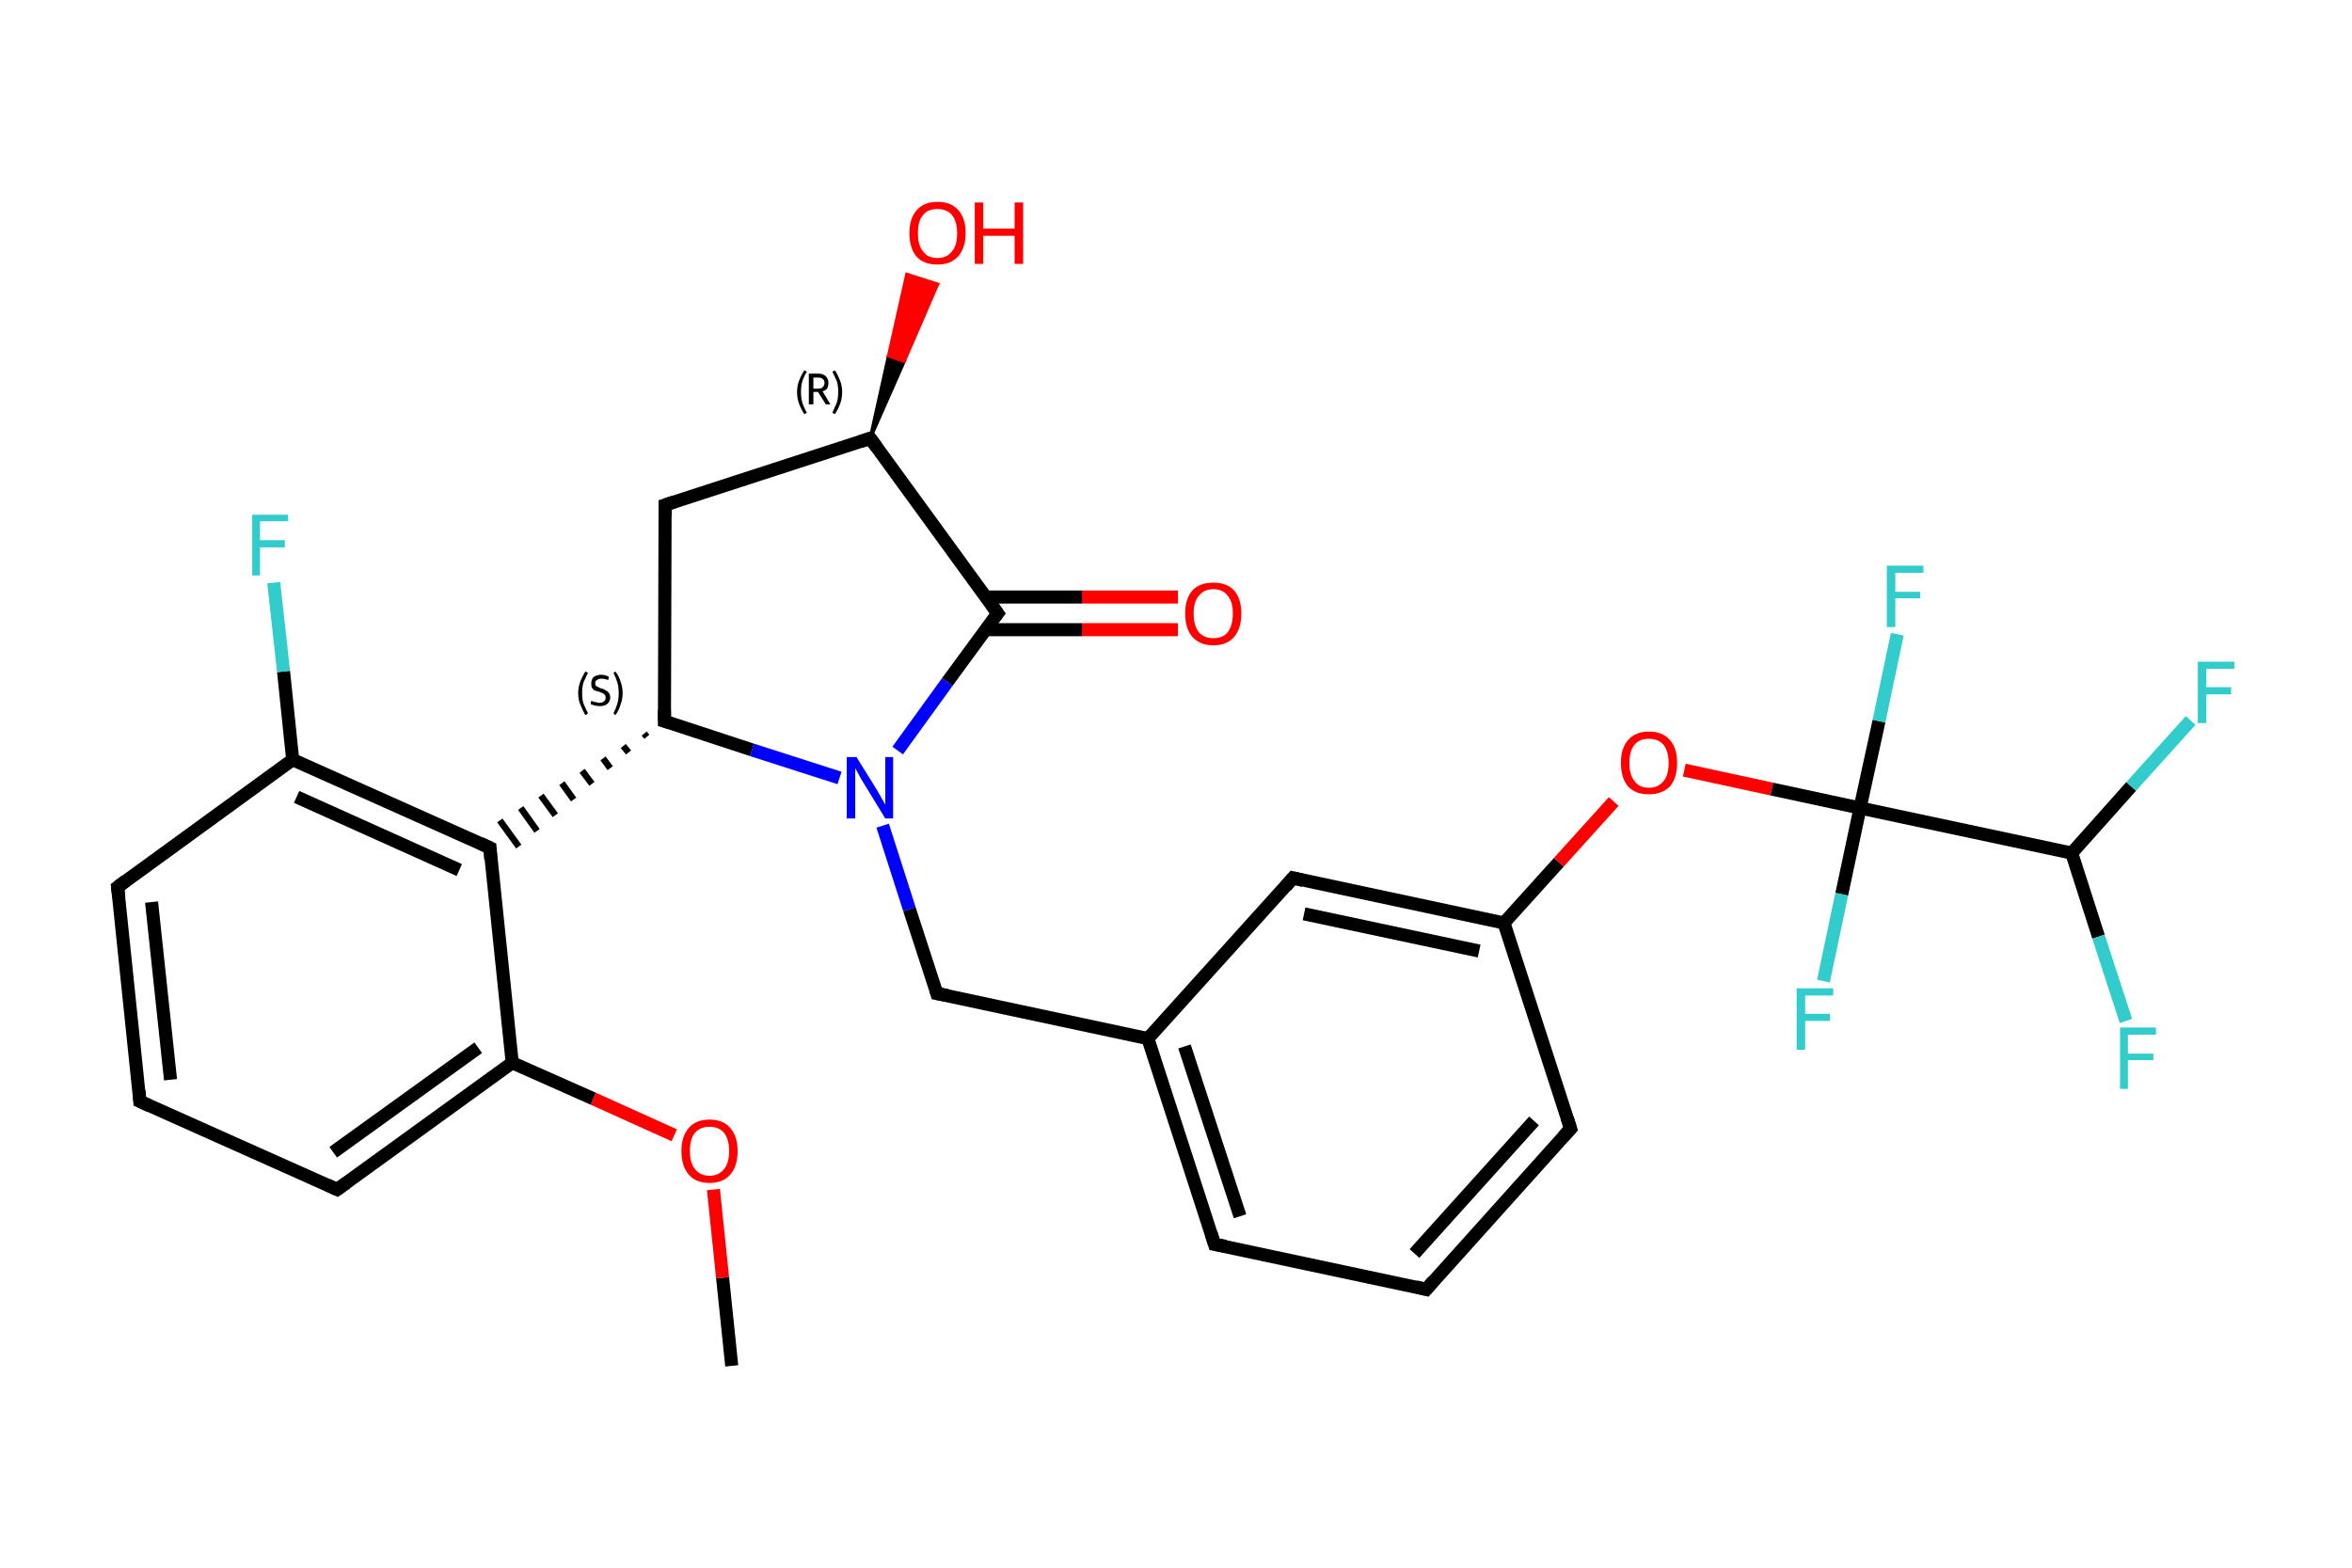 <?xml version='1.0' encoding='iso-8859-1'?>
<svg version='1.1' baseProfile='full'
              xmlns='http://www.w3.org/2000/svg'
                      xmlns:rdkit='http://www.rdkit.org/xml'
                      xmlns:xlink='http://www.w3.org/1999/xlink'
                  xml:space='preserve'
width='360px' height='240px' viewBox='0 0 360 240'>
<!-- END OF HEADER -->
<rect style='opacity:1.0;fill:#FFFFFF;stroke:none' width='360.0' height='240.0' x='0.0' y='0.0'> </rect>
<path class='bond-0 atom-0 atom-1' d='M 112.0,209.1 L 110.6,195.6' style='fill:none;fill-rule:evenodd;stroke:#000000;stroke-width:2.0px;stroke-linecap:butt;stroke-linejoin:miter;stroke-opacity:1' />
<path class='bond-0 atom-0 atom-1' d='M 110.6,195.6 L 109.2,182.1' style='fill:none;fill-rule:evenodd;stroke:#FF0000;stroke-width:2.0px;stroke-linecap:butt;stroke-linejoin:miter;stroke-opacity:1' />
<path class='bond-1 atom-1 atom-2' d='M 103.2,173.8 L 90.8,168.2' style='fill:none;fill-rule:evenodd;stroke:#FF0000;stroke-width:2.0px;stroke-linecap:butt;stroke-linejoin:miter;stroke-opacity:1' />
<path class='bond-1 atom-1 atom-2' d='M 90.8,168.2 L 78.4,162.7' style='fill:none;fill-rule:evenodd;stroke:#000000;stroke-width:2.0px;stroke-linecap:butt;stroke-linejoin:miter;stroke-opacity:1' />
<path class='bond-2 atom-2 atom-3' d='M 78.4,162.7 L 51.6,182.1' style='fill:none;fill-rule:evenodd;stroke:#000000;stroke-width:2.0px;stroke-linecap:butt;stroke-linejoin:miter;stroke-opacity:1' />
<path class='bond-2 atom-2 atom-3' d='M 73.2,160.4 L 51.0,176.4' style='fill:none;fill-rule:evenodd;stroke:#000000;stroke-width:2.0px;stroke-linecap:butt;stroke-linejoin:miter;stroke-opacity:1' />
<path class='bond-3 atom-3 atom-4' d='M 51.6,182.1 L 21.4,168.6' style='fill:none;fill-rule:evenodd;stroke:#000000;stroke-width:2.0px;stroke-linecap:butt;stroke-linejoin:miter;stroke-opacity:1' />
<path class='bond-4 atom-4 atom-5' d='M 21.4,168.6 L 18.0,135.8' style='fill:none;fill-rule:evenodd;stroke:#000000;stroke-width:2.0px;stroke-linecap:butt;stroke-linejoin:miter;stroke-opacity:1' />
<path class='bond-4 atom-4 atom-5' d='M 26.1,165.3 L 23.2,138.1' style='fill:none;fill-rule:evenodd;stroke:#000000;stroke-width:2.0px;stroke-linecap:butt;stroke-linejoin:miter;stroke-opacity:1' />
<path class='bond-5 atom-5 atom-6' d='M 18.0,135.8 L 44.8,116.3' style='fill:none;fill-rule:evenodd;stroke:#000000;stroke-width:2.0px;stroke-linecap:butt;stroke-linejoin:miter;stroke-opacity:1' />
<path class='bond-6 atom-6 atom-7' d='M 44.8,116.3 L 43.4,102.8' style='fill:none;fill-rule:evenodd;stroke:#000000;stroke-width:2.0px;stroke-linecap:butt;stroke-linejoin:miter;stroke-opacity:1' />
<path class='bond-6 atom-6 atom-7' d='M 43.4,102.8 L 41.9,89.2' style='fill:none;fill-rule:evenodd;stroke:#33CCCC;stroke-width:2.0px;stroke-linecap:butt;stroke-linejoin:miter;stroke-opacity:1' />
<path class='bond-7 atom-6 atom-8' d='M 44.8,116.3 L 75.0,129.8' style='fill:none;fill-rule:evenodd;stroke:#000000;stroke-width:2.0px;stroke-linecap:butt;stroke-linejoin:miter;stroke-opacity:1' />
<path class='bond-7 atom-6 atom-8' d='M 45.4,122.0 L 70.3,133.2' style='fill:none;fill-rule:evenodd;stroke:#000000;stroke-width:2.0px;stroke-linecap:butt;stroke-linejoin:miter;stroke-opacity:1' />
<path class='bond-8 atom-9 atom-8' d='M 98.6,112.3 L 99.0,112.8' style='fill:none;fill-rule:evenodd;stroke:#000000;stroke-width:1.0px;stroke-linecap:butt;stroke-linejoin:miter;stroke-opacity:1' />
<path class='bond-8 atom-9 atom-8' d='M 95.4,114.2 L 96.2,115.2' style='fill:none;fill-rule:evenodd;stroke:#000000;stroke-width:1.0px;stroke-linecap:butt;stroke-linejoin:miter;stroke-opacity:1' />
<path class='bond-8 atom-9 atom-8' d='M 92.3,116.1 L 93.4,117.6' style='fill:none;fill-rule:evenodd;stroke:#000000;stroke-width:1.0px;stroke-linecap:butt;stroke-linejoin:miter;stroke-opacity:1' />
<path class='bond-8 atom-9 atom-8' d='M 89.1,118.0 L 90.6,120.0' style='fill:none;fill-rule:evenodd;stroke:#000000;stroke-width:1.0px;stroke-linecap:butt;stroke-linejoin:miter;stroke-opacity:1' />
<path class='bond-8 atom-9 atom-8' d='M 86.0,119.9 L 87.8,122.4' style='fill:none;fill-rule:evenodd;stroke:#000000;stroke-width:1.0px;stroke-linecap:butt;stroke-linejoin:miter;stroke-opacity:1' />
<path class='bond-8 atom-9 atom-8' d='M 82.8,121.8 L 85.0,124.8' style='fill:none;fill-rule:evenodd;stroke:#000000;stroke-width:1.0px;stroke-linecap:butt;stroke-linejoin:miter;stroke-opacity:1' />
<path class='bond-8 atom-9 atom-8' d='M 79.7,123.7 L 82.2,127.2' style='fill:none;fill-rule:evenodd;stroke:#000000;stroke-width:1.0px;stroke-linecap:butt;stroke-linejoin:miter;stroke-opacity:1' />
<path class='bond-8 atom-9 atom-8' d='M 76.5,125.6 L 79.4,129.6' style='fill:none;fill-rule:evenodd;stroke:#000000;stroke-width:1.0px;stroke-linecap:butt;stroke-linejoin:miter;stroke-opacity:1' />
<path class='bond-9 atom-9 atom-10' d='M 101.7,110.4 L 101.8,77.3' style='fill:none;fill-rule:evenodd;stroke:#000000;stroke-width:2.0px;stroke-linecap:butt;stroke-linejoin:miter;stroke-opacity:1' />
<path class='bond-10 atom-10 atom-11' d='M 101.8,77.3 L 133.2,67.1' style='fill:none;fill-rule:evenodd;stroke:#000000;stroke-width:2.0px;stroke-linecap:butt;stroke-linejoin:miter;stroke-opacity:1' />
<path class='bond-11 atom-11 atom-12' d='M 133.2,67.1 L 136.0,54.5 L 138.4,55.3 Z' style='fill:#000000;fill-rule:evenodd;fill-opacity:1;stroke:#000000;stroke-width:0.5px;stroke-linecap:butt;stroke-linejoin:miter;stroke-opacity:1;' />
<path class='bond-11 atom-11 atom-12' d='M 136.0,54.5 L 143.5,43.5 L 138.8,42.0 Z' style='fill:#FF0000;fill-rule:evenodd;fill-opacity:1;stroke:#FF0000;stroke-width:0.5px;stroke-linecap:butt;stroke-linejoin:miter;stroke-opacity:1;' />
<path class='bond-11 atom-11 atom-12' d='M 136.0,54.5 L 138.4,55.3 L 143.5,43.5 Z' style='fill:#FF0000;fill-rule:evenodd;fill-opacity:1;stroke:#FF0000;stroke-width:0.5px;stroke-linecap:butt;stroke-linejoin:miter;stroke-opacity:1;' />
<path class='bond-12 atom-11 atom-13' d='M 133.2,67.1 L 152.7,93.9' style='fill:none;fill-rule:evenodd;stroke:#000000;stroke-width:2.0px;stroke-linecap:butt;stroke-linejoin:miter;stroke-opacity:1' />
<path class='bond-13 atom-13 atom-14' d='M 150.8,96.4 L 165.6,96.4' style='fill:none;fill-rule:evenodd;stroke:#000000;stroke-width:2.0px;stroke-linecap:butt;stroke-linejoin:miter;stroke-opacity:1' />
<path class='bond-13 atom-13 atom-14' d='M 165.6,96.4 L 180.3,96.4' style='fill:none;fill-rule:evenodd;stroke:#FF0000;stroke-width:2.0px;stroke-linecap:butt;stroke-linejoin:miter;stroke-opacity:1' />
<path class='bond-13 atom-13 atom-14' d='M 150.9,91.4 L 165.6,91.4' style='fill:none;fill-rule:evenodd;stroke:#000000;stroke-width:2.0px;stroke-linecap:butt;stroke-linejoin:miter;stroke-opacity:1' />
<path class='bond-13 atom-13 atom-14' d='M 165.6,91.4 L 180.3,91.4' style='fill:none;fill-rule:evenodd;stroke:#FF0000;stroke-width:2.0px;stroke-linecap:butt;stroke-linejoin:miter;stroke-opacity:1' />
<path class='bond-14 atom-13 atom-15' d='M 152.7,93.9 L 145.0,104.4' style='fill:none;fill-rule:evenodd;stroke:#000000;stroke-width:2.0px;stroke-linecap:butt;stroke-linejoin:miter;stroke-opacity:1' />
<path class='bond-14 atom-13 atom-15' d='M 145.0,104.4 L 137.4,114.9' style='fill:none;fill-rule:evenodd;stroke:#0000FF;stroke-width:2.0px;stroke-linecap:butt;stroke-linejoin:miter;stroke-opacity:1' />
<path class='bond-15 atom-15 atom-16' d='M 135.1,126.4 L 139.2,139.2' style='fill:none;fill-rule:evenodd;stroke:#0000FF;stroke-width:2.0px;stroke-linecap:butt;stroke-linejoin:miter;stroke-opacity:1' />
<path class='bond-15 atom-15 atom-16' d='M 139.2,139.2 L 143.4,152.1' style='fill:none;fill-rule:evenodd;stroke:#000000;stroke-width:2.0px;stroke-linecap:butt;stroke-linejoin:miter;stroke-opacity:1' />
<path class='bond-16 atom-16 atom-17' d='M 143.4,152.1 L 175.7,159.0' style='fill:none;fill-rule:evenodd;stroke:#000000;stroke-width:2.0px;stroke-linecap:butt;stroke-linejoin:miter;stroke-opacity:1' />
<path class='bond-17 atom-17 atom-18' d='M 175.7,159.0 L 185.9,190.5' style='fill:none;fill-rule:evenodd;stroke:#000000;stroke-width:2.0px;stroke-linecap:butt;stroke-linejoin:miter;stroke-opacity:1' />
<path class='bond-17 atom-17 atom-18' d='M 181.3,160.2 L 189.8,186.2' style='fill:none;fill-rule:evenodd;stroke:#000000;stroke-width:2.0px;stroke-linecap:butt;stroke-linejoin:miter;stroke-opacity:1' />
<path class='bond-18 atom-18 atom-19' d='M 185.9,190.5 L 218.3,197.4' style='fill:none;fill-rule:evenodd;stroke:#000000;stroke-width:2.0px;stroke-linecap:butt;stroke-linejoin:miter;stroke-opacity:1' />
<path class='bond-19 atom-19 atom-20' d='M 218.3,197.4 L 240.4,172.8' style='fill:none;fill-rule:evenodd;stroke:#000000;stroke-width:2.0px;stroke-linecap:butt;stroke-linejoin:miter;stroke-opacity:1' />
<path class='bond-19 atom-19 atom-20' d='M 216.5,191.9 L 234.8,171.6' style='fill:none;fill-rule:evenodd;stroke:#000000;stroke-width:2.0px;stroke-linecap:butt;stroke-linejoin:miter;stroke-opacity:1' />
<path class='bond-20 atom-20 atom-21' d='M 240.4,172.8 L 230.2,141.3' style='fill:none;fill-rule:evenodd;stroke:#000000;stroke-width:2.0px;stroke-linecap:butt;stroke-linejoin:miter;stroke-opacity:1' />
<path class='bond-21 atom-21 atom-22' d='M 230.2,141.3 L 238.6,132.0' style='fill:none;fill-rule:evenodd;stroke:#000000;stroke-width:2.0px;stroke-linecap:butt;stroke-linejoin:miter;stroke-opacity:1' />
<path class='bond-21 atom-21 atom-22' d='M 238.6,132.0 L 247.0,122.7' style='fill:none;fill-rule:evenodd;stroke:#FF0000;stroke-width:2.0px;stroke-linecap:butt;stroke-linejoin:miter;stroke-opacity:1' />
<path class='bond-22 atom-22 atom-23' d='M 257.8,117.9 L 271.2,120.8' style='fill:none;fill-rule:evenodd;stroke:#FF0000;stroke-width:2.0px;stroke-linecap:butt;stroke-linejoin:miter;stroke-opacity:1' />
<path class='bond-22 atom-22 atom-23' d='M 271.2,120.8 L 284.7,123.7' style='fill:none;fill-rule:evenodd;stroke:#000000;stroke-width:2.0px;stroke-linecap:butt;stroke-linejoin:miter;stroke-opacity:1' />
<path class='bond-23 atom-23 atom-24' d='M 284.7,123.7 L 281.9,136.9' style='fill:none;fill-rule:evenodd;stroke:#000000;stroke-width:2.0px;stroke-linecap:butt;stroke-linejoin:miter;stroke-opacity:1' />
<path class='bond-23 atom-23 atom-24' d='M 281.9,136.9 L 279.1,150.2' style='fill:none;fill-rule:evenodd;stroke:#33CCCC;stroke-width:2.0px;stroke-linecap:butt;stroke-linejoin:miter;stroke-opacity:1' />
<path class='bond-24 atom-23 atom-25' d='M 284.7,123.7 L 287.6,110.4' style='fill:none;fill-rule:evenodd;stroke:#000000;stroke-width:2.0px;stroke-linecap:butt;stroke-linejoin:miter;stroke-opacity:1' />
<path class='bond-24 atom-23 atom-25' d='M 287.6,110.4 L 290.4,97.1' style='fill:none;fill-rule:evenodd;stroke:#33CCCC;stroke-width:2.0px;stroke-linecap:butt;stroke-linejoin:miter;stroke-opacity:1' />
<path class='bond-25 atom-23 atom-26' d='M 284.7,123.7 L 317.1,130.6' style='fill:none;fill-rule:evenodd;stroke:#000000;stroke-width:2.0px;stroke-linecap:butt;stroke-linejoin:miter;stroke-opacity:1' />
<path class='bond-26 atom-26 atom-27' d='M 317.1,130.6 L 321.2,143.4' style='fill:none;fill-rule:evenodd;stroke:#000000;stroke-width:2.0px;stroke-linecap:butt;stroke-linejoin:miter;stroke-opacity:1' />
<path class='bond-26 atom-26 atom-27' d='M 321.2,143.4 L 325.4,156.3' style='fill:none;fill-rule:evenodd;stroke:#33CCCC;stroke-width:2.0px;stroke-linecap:butt;stroke-linejoin:miter;stroke-opacity:1' />
<path class='bond-27 atom-26 atom-28' d='M 317.1,130.6 L 326.2,120.4' style='fill:none;fill-rule:evenodd;stroke:#000000;stroke-width:2.0px;stroke-linecap:butt;stroke-linejoin:miter;stroke-opacity:1' />
<path class='bond-27 atom-26 atom-28' d='M 326.2,120.4 L 335.3,110.3' style='fill:none;fill-rule:evenodd;stroke:#33CCCC;stroke-width:2.0px;stroke-linecap:butt;stroke-linejoin:miter;stroke-opacity:1' />
<path class='bond-28 atom-21 atom-29' d='M 230.2,141.3 L 197.9,134.4' style='fill:none;fill-rule:evenodd;stroke:#000000;stroke-width:2.0px;stroke-linecap:butt;stroke-linejoin:miter;stroke-opacity:1' />
<path class='bond-28 atom-21 atom-29' d='M 226.4,145.6 L 199.6,139.9' style='fill:none;fill-rule:evenodd;stroke:#000000;stroke-width:2.0px;stroke-linecap:butt;stroke-linejoin:miter;stroke-opacity:1' />
<path class='bond-29 atom-8 atom-2' d='M 75.0,129.8 L 78.4,162.7' style='fill:none;fill-rule:evenodd;stroke:#000000;stroke-width:2.0px;stroke-linecap:butt;stroke-linejoin:miter;stroke-opacity:1' />
<path class='bond-30 atom-15 atom-9' d='M 128.5,119.1 L 115.1,114.8' style='fill:none;fill-rule:evenodd;stroke:#0000FF;stroke-width:2.0px;stroke-linecap:butt;stroke-linejoin:miter;stroke-opacity:1' />
<path class='bond-30 atom-15 atom-9' d='M 115.1,114.8 L 101.7,110.4' style='fill:none;fill-rule:evenodd;stroke:#000000;stroke-width:2.0px;stroke-linecap:butt;stroke-linejoin:miter;stroke-opacity:1' />
<path class='bond-31 atom-29 atom-17' d='M 197.9,134.4 L 175.7,159.0' style='fill:none;fill-rule:evenodd;stroke:#000000;stroke-width:2.0px;stroke-linecap:butt;stroke-linejoin:miter;stroke-opacity:1' />
<path d='M 53.0,181.1 L 51.6,182.1 L 50.1,181.4' style='fill:none;stroke:#000000;stroke-width:2.0px;stroke-linecap:butt;stroke-linejoin:miter;stroke-opacity:1;' />
<path d='M 22.9,169.3 L 21.4,168.6 L 21.3,167.0' style='fill:none;stroke:#000000;stroke-width:2.0px;stroke-linecap:butt;stroke-linejoin:miter;stroke-opacity:1;' />
<path d='M 18.2,137.4 L 18.0,135.8 L 19.3,134.8' style='fill:none;stroke:#000000;stroke-width:2.0px;stroke-linecap:butt;stroke-linejoin:miter;stroke-opacity:1;' />
<path d='M 73.5,129.1 L 75.0,129.8 L 75.1,131.5' style='fill:none;stroke:#000000;stroke-width:2.0px;stroke-linecap:butt;stroke-linejoin:miter;stroke-opacity:1;' />
<path d='M 101.7,108.7 L 101.7,110.4 L 102.4,110.6' style='fill:none;stroke:#000000;stroke-width:2.0px;stroke-linecap:butt;stroke-linejoin:miter;stroke-opacity:1;' />
<path d='M 101.8,79.0 L 101.8,77.3 L 103.3,76.8' style='fill:none;stroke:#000000;stroke-width:2.0px;stroke-linecap:butt;stroke-linejoin:miter;stroke-opacity:1;' />
<path d='M 131.7,67.6 L 133.2,67.1 L 134.2,68.5' style='fill:none;stroke:#000000;stroke-width:2.0px;stroke-linecap:butt;stroke-linejoin:miter;stroke-opacity:1;' />
<path d='M 151.7,92.5 L 152.7,93.9 L 152.3,94.4' style='fill:none;stroke:#000000;stroke-width:2.0px;stroke-linecap:butt;stroke-linejoin:miter;stroke-opacity:1;' />
<path d='M 143.2,151.4 L 143.4,152.1 L 145.0,152.4' style='fill:none;stroke:#000000;stroke-width:2.0px;stroke-linecap:butt;stroke-linejoin:miter;stroke-opacity:1;' />
<path d='M 185.4,188.9 L 185.9,190.5 L 187.6,190.8' style='fill:none;stroke:#000000;stroke-width:2.0px;stroke-linecap:butt;stroke-linejoin:miter;stroke-opacity:1;' />
<path d='M 216.7,197.0 L 218.3,197.4 L 219.4,196.1' style='fill:none;stroke:#000000;stroke-width:2.0px;stroke-linecap:butt;stroke-linejoin:miter;stroke-opacity:1;' />
<path d='M 239.3,174.0 L 240.4,172.8 L 239.9,171.2' style='fill:none;stroke:#000000;stroke-width:2.0px;stroke-linecap:butt;stroke-linejoin:miter;stroke-opacity:1;' />
<path d='M 199.5,134.8 L 197.9,134.4 L 196.8,135.7' style='fill:none;stroke:#000000;stroke-width:2.0px;stroke-linecap:butt;stroke-linejoin:miter;stroke-opacity:1;' />
<path class='atom-1' d='M 104.3 176.2
Q 104.3 174.0, 105.4 172.7
Q 106.5 171.4, 108.6 171.4
Q 110.7 171.4, 111.8 172.7
Q 112.9 174.0, 112.9 176.2
Q 112.9 178.5, 111.8 179.8
Q 110.7 181.1, 108.6 181.1
Q 106.5 181.1, 105.4 179.8
Q 104.3 178.5, 104.3 176.2
M 108.6 180.0
Q 110.0 180.0, 110.8 179.0
Q 111.6 178.1, 111.6 176.2
Q 111.6 174.4, 110.8 173.4
Q 110.0 172.5, 108.6 172.5
Q 107.2 172.5, 106.4 173.4
Q 105.6 174.3, 105.6 176.2
Q 105.6 178.1, 106.4 179.0
Q 107.2 180.0, 108.6 180.0
' fill='#FF0000'/>
<path class='atom-7' d='M 38.6 78.8
L 44.1 78.8
L 44.1 79.8
L 39.8 79.8
L 39.8 82.7
L 43.6 82.7
L 43.6 83.8
L 39.8 83.8
L 39.8 88.1
L 38.6 88.1
L 38.6 78.8
' fill='#33CCCC'/>
<path class='atom-12' d='M 139.2 35.7
Q 139.2 33.4, 140.3 32.2
Q 141.4 30.9, 143.5 30.9
Q 145.6 30.9, 146.7 32.2
Q 147.8 33.4, 147.8 35.7
Q 147.8 38.0, 146.6 39.3
Q 145.5 40.5, 143.5 40.5
Q 141.4 40.5, 140.3 39.3
Q 139.2 38.0, 139.2 35.7
M 143.5 39.5
Q 144.9 39.5, 145.7 38.5
Q 146.5 37.6, 146.5 35.7
Q 146.5 33.9, 145.7 32.9
Q 144.9 32.0, 143.5 32.0
Q 142.0 32.0, 141.3 32.9
Q 140.5 33.8, 140.5 35.7
Q 140.5 37.6, 141.3 38.5
Q 142.0 39.5, 143.5 39.5
' fill='#FF0000'/>
<path class='atom-12' d='M 149.2 31.0
L 150.5 31.0
L 150.5 35.0
L 155.3 35.0
L 155.3 31.0
L 156.6 31.0
L 156.6 40.4
L 155.3 40.4
L 155.3 36.1
L 150.5 36.1
L 150.5 40.4
L 149.2 40.4
L 149.2 31.0
' fill='#FF0000'/>
<path class='atom-14' d='M 181.4 93.9
Q 181.4 91.7, 182.5 90.4
Q 183.6 89.2, 185.7 89.2
Q 187.8 89.2, 188.9 90.4
Q 190.0 91.7, 190.0 93.9
Q 190.0 96.2, 188.9 97.5
Q 187.8 98.8, 185.7 98.8
Q 183.7 98.8, 182.5 97.5
Q 181.4 96.2, 181.4 93.9
M 185.7 97.7
Q 187.2 97.7, 187.9 96.8
Q 188.7 95.8, 188.7 93.9
Q 188.7 92.1, 187.9 91.2
Q 187.2 90.2, 185.7 90.2
Q 184.3 90.2, 183.5 91.2
Q 182.7 92.1, 182.7 93.9
Q 182.7 95.8, 183.5 96.8
Q 184.3 97.7, 185.7 97.7
' fill='#FF0000'/>
<path class='atom-15' d='M 131.1 115.9
L 134.2 120.9
Q 134.5 121.4, 135.0 122.3
Q 135.5 123.2, 135.5 123.2
L 135.5 115.9
L 136.7 115.9
L 136.7 125.3
L 135.5 125.3
L 132.2 119.9
Q 131.8 119.3, 131.4 118.5
Q 131.0 117.8, 130.9 117.6
L 130.9 125.3
L 129.6 125.3
L 129.6 115.9
L 131.1 115.9
' fill='#0000FF'/>
<path class='atom-22' d='M 248.1 116.8
Q 248.1 114.5, 249.2 113.3
Q 250.3 112.0, 252.4 112.0
Q 254.5 112.0, 255.6 113.3
Q 256.7 114.5, 256.7 116.8
Q 256.7 119.1, 255.6 120.4
Q 254.4 121.6, 252.4 121.6
Q 250.3 121.6, 249.2 120.4
Q 248.1 119.1, 248.1 116.8
M 252.4 120.6
Q 253.8 120.6, 254.6 119.6
Q 255.4 118.7, 255.4 116.8
Q 255.4 115.0, 254.6 114.0
Q 253.8 113.1, 252.4 113.1
Q 250.9 113.1, 250.2 114.0
Q 249.4 114.9, 249.4 116.8
Q 249.4 118.7, 250.2 119.6
Q 250.9 120.6, 252.4 120.6
' fill='#FF0000'/>
<path class='atom-24' d='M 275.0 151.3
L 280.6 151.3
L 280.6 152.4
L 276.3 152.4
L 276.3 155.2
L 280.1 155.2
L 280.1 156.3
L 276.3 156.3
L 276.3 160.7
L 275.0 160.7
L 275.0 151.3
' fill='#33CCCC'/>
<path class='atom-25' d='M 288.8 86.6
L 294.4 86.6
L 294.4 87.7
L 290.1 87.7
L 290.1 90.6
L 293.9 90.6
L 293.9 91.6
L 290.1 91.6
L 290.1 96.0
L 288.8 96.0
L 288.8 86.6
' fill='#33CCCC'/>
<path class='atom-27' d='M 324.5 157.3
L 330.0 157.3
L 330.0 158.4
L 325.7 158.4
L 325.7 161.3
L 329.6 161.3
L 329.6 162.3
L 325.7 162.3
L 325.7 166.7
L 324.5 166.7
L 324.5 157.3
' fill='#33CCCC'/>
<path class='atom-28' d='M 336.4 101.3
L 342.0 101.3
L 342.0 102.4
L 337.7 102.4
L 337.7 105.2
L 341.5 105.2
L 341.5 106.3
L 337.7 106.3
L 337.7 110.7
L 336.4 110.7
L 336.4 101.3
' fill='#33CCCC'/>
<path class='note' d='M 88.5 106.1
Q 88.5 105.2, 88.8 104.4
Q 89.1 103.6, 89.6 102.8
L 90.0 103.0
Q 89.6 103.8, 89.3 104.5
Q 89.1 105.2, 89.1 106.1
Q 89.1 107.0, 89.3 107.7
Q 89.6 108.4, 90.0 109.2
L 89.6 109.5
Q 89.1 108.6, 88.8 107.8
Q 88.5 107.1, 88.5 106.1
' fill='#000000'/>
<path class='note' d='M 90.5 107.3
Q 90.6 107.3, 90.8 107.4
Q 91.0 107.5, 91.3 107.5
Q 91.5 107.6, 91.7 107.6
Q 92.2 107.6, 92.4 107.4
Q 92.7 107.2, 92.7 106.8
Q 92.7 106.5, 92.6 106.4
Q 92.4 106.2, 92.2 106.1
Q 92.0 106.0, 91.7 105.9
Q 91.3 105.8, 91.0 105.7
Q 90.8 105.6, 90.6 105.3
Q 90.5 105.1, 90.5 104.6
Q 90.5 104.1, 90.8 103.7
Q 91.3 103.3, 92.0 103.3
Q 92.6 103.3, 93.2 103.6
L 93.1 104.1
Q 92.5 103.9, 92.1 103.9
Q 91.6 103.9, 91.4 104.1
Q 91.1 104.2, 91.1 104.6
Q 91.1 104.8, 91.2 105.0
Q 91.4 105.1, 91.6 105.2
Q 91.7 105.3, 92.1 105.4
Q 92.5 105.5, 92.7 105.7
Q 93.0 105.8, 93.2 106.1
Q 93.4 106.3, 93.4 106.8
Q 93.4 107.4, 92.9 107.8
Q 92.5 108.1, 91.8 108.1
Q 91.4 108.1, 91.0 108.0
Q 90.7 107.9, 90.4 107.8
L 90.5 107.3
' fill='#000000'/>
<path class='note' d='M 95.3 106.1
Q 95.3 107.1, 95.0 107.8
Q 94.8 108.6, 94.2 109.5
L 93.9 109.2
Q 94.3 108.4, 94.5 107.7
Q 94.7 107.0, 94.7 106.1
Q 94.7 105.2, 94.5 104.5
Q 94.3 103.8, 93.9 103.0
L 94.2 102.8
Q 94.8 103.6, 95.0 104.4
Q 95.3 105.2, 95.3 106.1
' fill='#000000'/>
<path class='note' d='M 122.0 60.0
Q 122.0 59.1, 122.3 58.3
Q 122.6 57.5, 123.1 56.7
L 123.5 56.9
Q 123.0 57.7, 122.8 58.4
Q 122.6 59.1, 122.6 60.0
Q 122.6 60.9, 122.8 61.6
Q 123.0 62.3, 123.5 63.2
L 123.1 63.4
Q 122.6 62.6, 122.3 61.8
Q 122.0 61.0, 122.0 60.0
' fill='#000000'/>
<path class='note' d='M 126.4 61.9
L 125.2 60.0
L 125.2 60.0
L 124.5 60.0
L 124.5 61.9
L 123.8 61.9
L 123.8 57.2
L 125.2 57.2
Q 126.0 57.2, 126.4 57.6
Q 126.8 58.0, 126.8 58.6
Q 126.8 59.1, 126.6 59.5
Q 126.3 59.8, 125.9 59.9
L 127.1 61.9
L 126.4 61.9
M 124.5 59.5
L 125.2 59.5
Q 125.7 59.5, 125.9 59.3
Q 126.2 59.0, 126.2 58.6
Q 126.2 58.2, 125.9 58.0
Q 125.7 57.8, 125.2 57.8
L 124.5 57.8
L 124.5 59.5
' fill='#000000'/>
<path class='note' d='M 128.9 60.0
Q 128.9 61.0, 128.6 61.8
Q 128.3 62.6, 127.8 63.4
L 127.4 63.2
Q 127.8 62.3, 128.1 61.6
Q 128.3 60.9, 128.3 60.0
Q 128.3 59.1, 128.1 58.4
Q 127.8 57.7, 127.4 56.9
L 127.8 56.7
Q 128.3 57.5, 128.6 58.3
Q 128.9 59.1, 128.9 60.0
' fill='#000000'/>
</svg>
